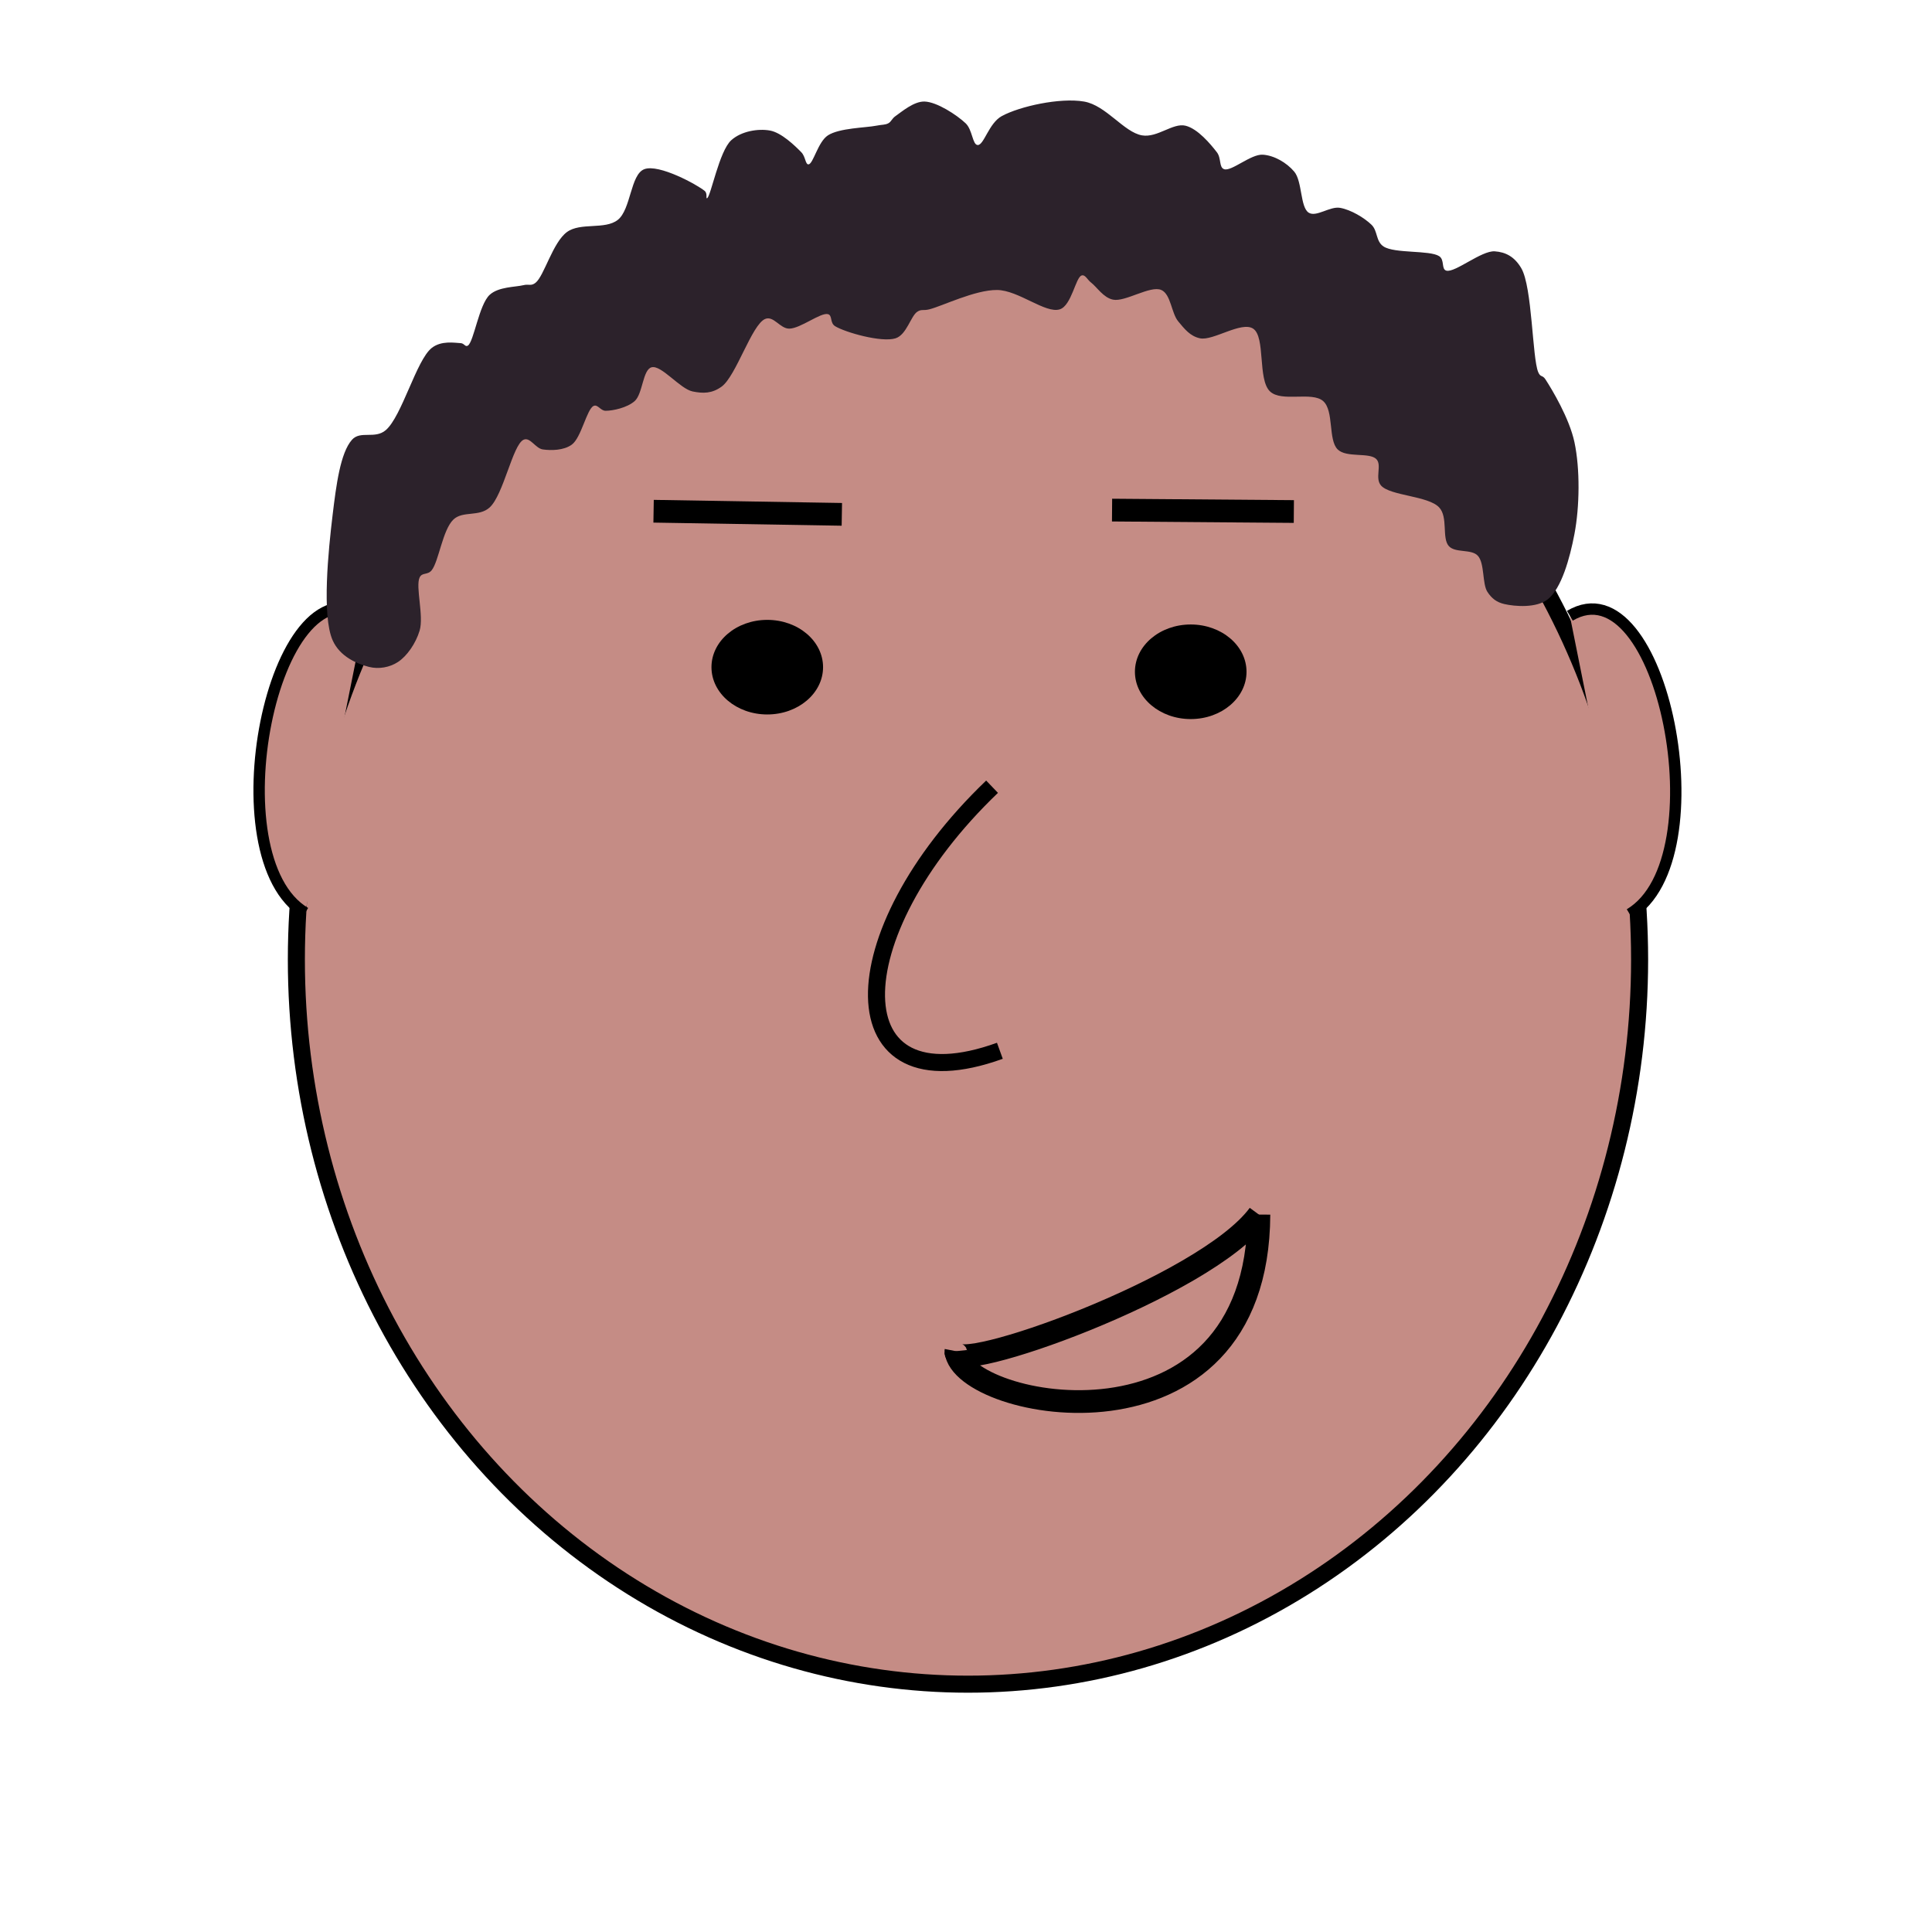<?xml version="1.0" encoding="utf-8"?>
<svg viewBox="0 0 340 340" xmlns="http://www.w3.org/2000/svg">
  <ellipse id="head" style="fill: rgb(197, 140, 133); paint-order: stroke; stroke: rgb(0, 0, 0); stroke-width: 3px;" cx="170.349" cy="168.871" rx="118.194" ry="127.517"/>
  <path style="stroke: rgb(0, 0, 0); fill: none; fill-rule: nonzero; stroke-width: 3px;" d="M 174.587 138.448 C 147.217 164.662 147.266 195.29 175.96 184.921"/>
  <circle style="" cx="129.693" cy="114.457" r="5.422" transform="matrix(1.811, 0, 0, 1.535, -99.848, -58.281)"/>
  <circle style="" cx="129.693" cy="114.457" r="5.422" transform="matrix(1.811, 0, 0, 1.535, -25.327, -57.47)"/>
  <path style="stroke: rgb(0, 0, 0); stroke-width: 4px; fill: none;" d="M 168.222 237.787 C 169.311 248.132 221.358 258.157 221.547 213.745"/>
  <path style="stroke: rgb(0, 0, 0); stroke-width: 4px; fill: none;" d="M 168.222 237.787 C 167.327 242.302 212.11 226.591 221.547 213.745"/>
  <path style="fill: rgb(216, 216, 216); stroke: rgb(0, 0, 0); stroke-width: 4px;" d="M 115.021 89.969 L 148.151 90.517"/>
  <path style="fill: rgb(216, 216, 216); stroke: rgb(0, 0, 0); stroke-width: 4px;" d="M 195.704 89.769 L 227.695 90.019"/>
  <path style="stroke: rgb(0, 0, 0); fill: rgb(197, 140, 133); stroke-width: 2px;" d="M 64.241 108.136 C 48.009 98.486 37.48 150.994 53.712 160.644"/>
  <path style="stroke: rgb(0, 0, 0); fill: rgb(197, 140, 133); stroke-width: 2px;" d="M 294.91 159.693 C 278.678 169.343 268.149 116.835 284.381 107.185" transform="matrix(-1, 0, 0, -1, 571.179, 268.056)"/>
  <path stroke-width="0" d="M 162.707 17.869 C 164.877 17.935 168.368 20.217 169.935 21.696 C 171.154 22.848 171.127 25.491 172.06 25.522 C 173.163 25.559 174.014 21.665 176.312 20.42 C 179.469 18.711 186.528 17.147 190.768 17.869 C 194.655 18.532 197.785 23.272 200.972 23.822 C 203.677 24.288 206.404 21.582 208.625 22.121 C 210.777 22.643 213.038 25.349 214.152 26.798 C 214.96 27.848 214.492 29.457 215.428 29.774 C 216.721 30.212 220.125 27.095 222.23 27.223 C 224.217 27.344 226.423 28.616 227.758 30.199 C 229.203 31.915 228.799 36.469 230.309 37.427 C 231.639 38.272 234.034 36.259 235.836 36.577 C 237.723 36.91 240.07 38.303 241.363 39.553 C 242.483 40.635 242.093 42.467 243.489 43.38 C 245.426 44.645 251.601 43.995 253.268 45.08 C 254.28 45.739 253.597 47.383 254.543 47.631 C 256.053 48.028 260.723 44.073 263.047 44.23 C 264.948 44.358 266.526 45.157 267.724 47.206 C 269.664 50.526 269.645 62.992 270.7 65.488 C 271.115 66.472 271.433 65.928 271.975 66.764 C 273.138 68.558 276.179 73.603 277.077 77.818 C 278.083 82.539 277.99 89.185 277.077 93.975 C 276.257 98.283 274.796 103.535 272.401 105.454 C 270.421 107.041 266.601 106.732 264.747 106.305 C 263.371 105.988 262.523 105.316 261.771 104.179 C 260.819 102.739 261.303 99.141 260.071 97.801 C 258.935 96.567 256.105 97.365 254.969 96.101 C 253.704 94.695 254.877 91.019 253.268 89.298 C 251.349 87.245 244.715 87.269 243.064 85.471 C 241.879 84.181 243.261 81.858 242.213 80.795 C 240.989 79.552 236.967 80.619 235.411 79.094 C 233.701 77.417 234.787 72.299 232.86 70.59 C 230.879 68.834 225.566 70.831 223.506 68.89 C 221.287 66.799 222.749 59.293 220.53 57.835 C 218.47 56.482 213.473 60.027 211.176 59.536 C 209.422 59.161 208.444 57.869 207.35 56.56 C 206.135 55.108 206.066 51.78 204.373 51.033 C 202.447 50.182 198.021 53.181 195.87 52.733 C 194.165 52.378 193.036 50.516 192.043 49.757 C 191.33 49.211 190.994 48.276 190.343 48.482 C 189.289 48.814 188.582 53.765 186.516 54.434 C 184.002 55.248 179.234 51.063 175.462 51.033 C 171.586 51.001 165.826 53.867 163.557 54.434 C 162.427 54.716 162.195 54.361 161.431 54.859 C 160.28 55.609 159.556 58.914 157.605 59.536 C 155.14 60.322 148.732 58.485 146.975 57.41 C 146.002 56.814 146.539 55.496 145.7 55.284 C 144.41 54.959 140.857 57.822 138.897 57.835 C 137.267 57.847 136.143 55.498 134.645 56.135 C 132.293 57.135 129.539 66.195 126.992 68.039 C 125.29 69.272 123.72 69.262 121.89 68.89 C 119.671 68.438 116.381 64.175 114.662 64.638 C 113.096 65.06 113.127 69.319 111.686 70.59 C 110.364 71.758 107.874 72.289 106.584 72.291 C 105.668 72.293 105.194 71.089 104.458 71.441 C 103.256 72.015 102.302 77.022 100.632 78.243 C 99.215 79.28 97.008 79.301 95.53 79.094 C 94.222 78.911 93.288 76.839 92.128 77.393 C 90.215 78.308 88.62 87.054 86.176 89.298 C 84.316 91.005 81.45 89.853 79.798 91.424 C 77.886 93.243 77.215 98.796 75.972 100.352 C 75.252 101.254 74.292 100.681 73.846 101.628 C 73.087 103.238 74.622 108.405 73.846 110.982 C 73.166 113.239 71.618 115.47 70.02 116.509 C 68.581 117.444 66.661 117.807 64.918 117.359 C 62.852 116.828 59.818 115.567 58.54 112.682 C 56.611 108.33 57.785 96.827 58.54 90.573 C 59.162 85.423 59.891 79.696 61.941 77.393 C 63.437 75.713 65.977 77.341 67.894 75.692 C 70.735 73.249 73.269 63.373 75.972 61.237 C 77.669 59.896 79.987 60.337 81.074 60.386 C 81.708 60.415 81.877 61.135 82.35 60.812 C 83.393 60.098 84.301 53.607 86.176 51.883 C 87.742 50.443 90.691 50.537 92.128 50.182 C 93.073 49.949 93.451 50.399 94.254 49.757 C 95.763 48.55 97.272 42.661 99.781 40.829 C 102.159 39.093 106.457 40.47 108.71 38.703 C 111.049 36.868 110.936 30.701 113.387 29.774 C 115.953 28.804 122.724 32.521 124.016 33.601 C 124.568 34.061 124.159 35.02 124.441 34.876 C 125.098 34.543 126.565 26.589 128.693 24.672 C 130.467 23.074 133.427 22.598 135.496 22.971 C 137.53 23.338 139.904 25.654 141.023 26.798 C 141.774 27.566 141.724 28.992 142.298 28.924 C 143.124 28.826 143.945 24.961 145.7 23.822 C 147.715 22.514 152.386 22.485 154.203 22.121 C 155.247 21.912 155.751 22.001 156.329 21.696 C 156.867 21.412 156.929 20.889 157.605 20.42 C 158.676 19.678 160.827 17.813 162.707 17.869 Z" style="stroke-width: 2px; fill: rgb(44, 34, 43);"/>
</svg>